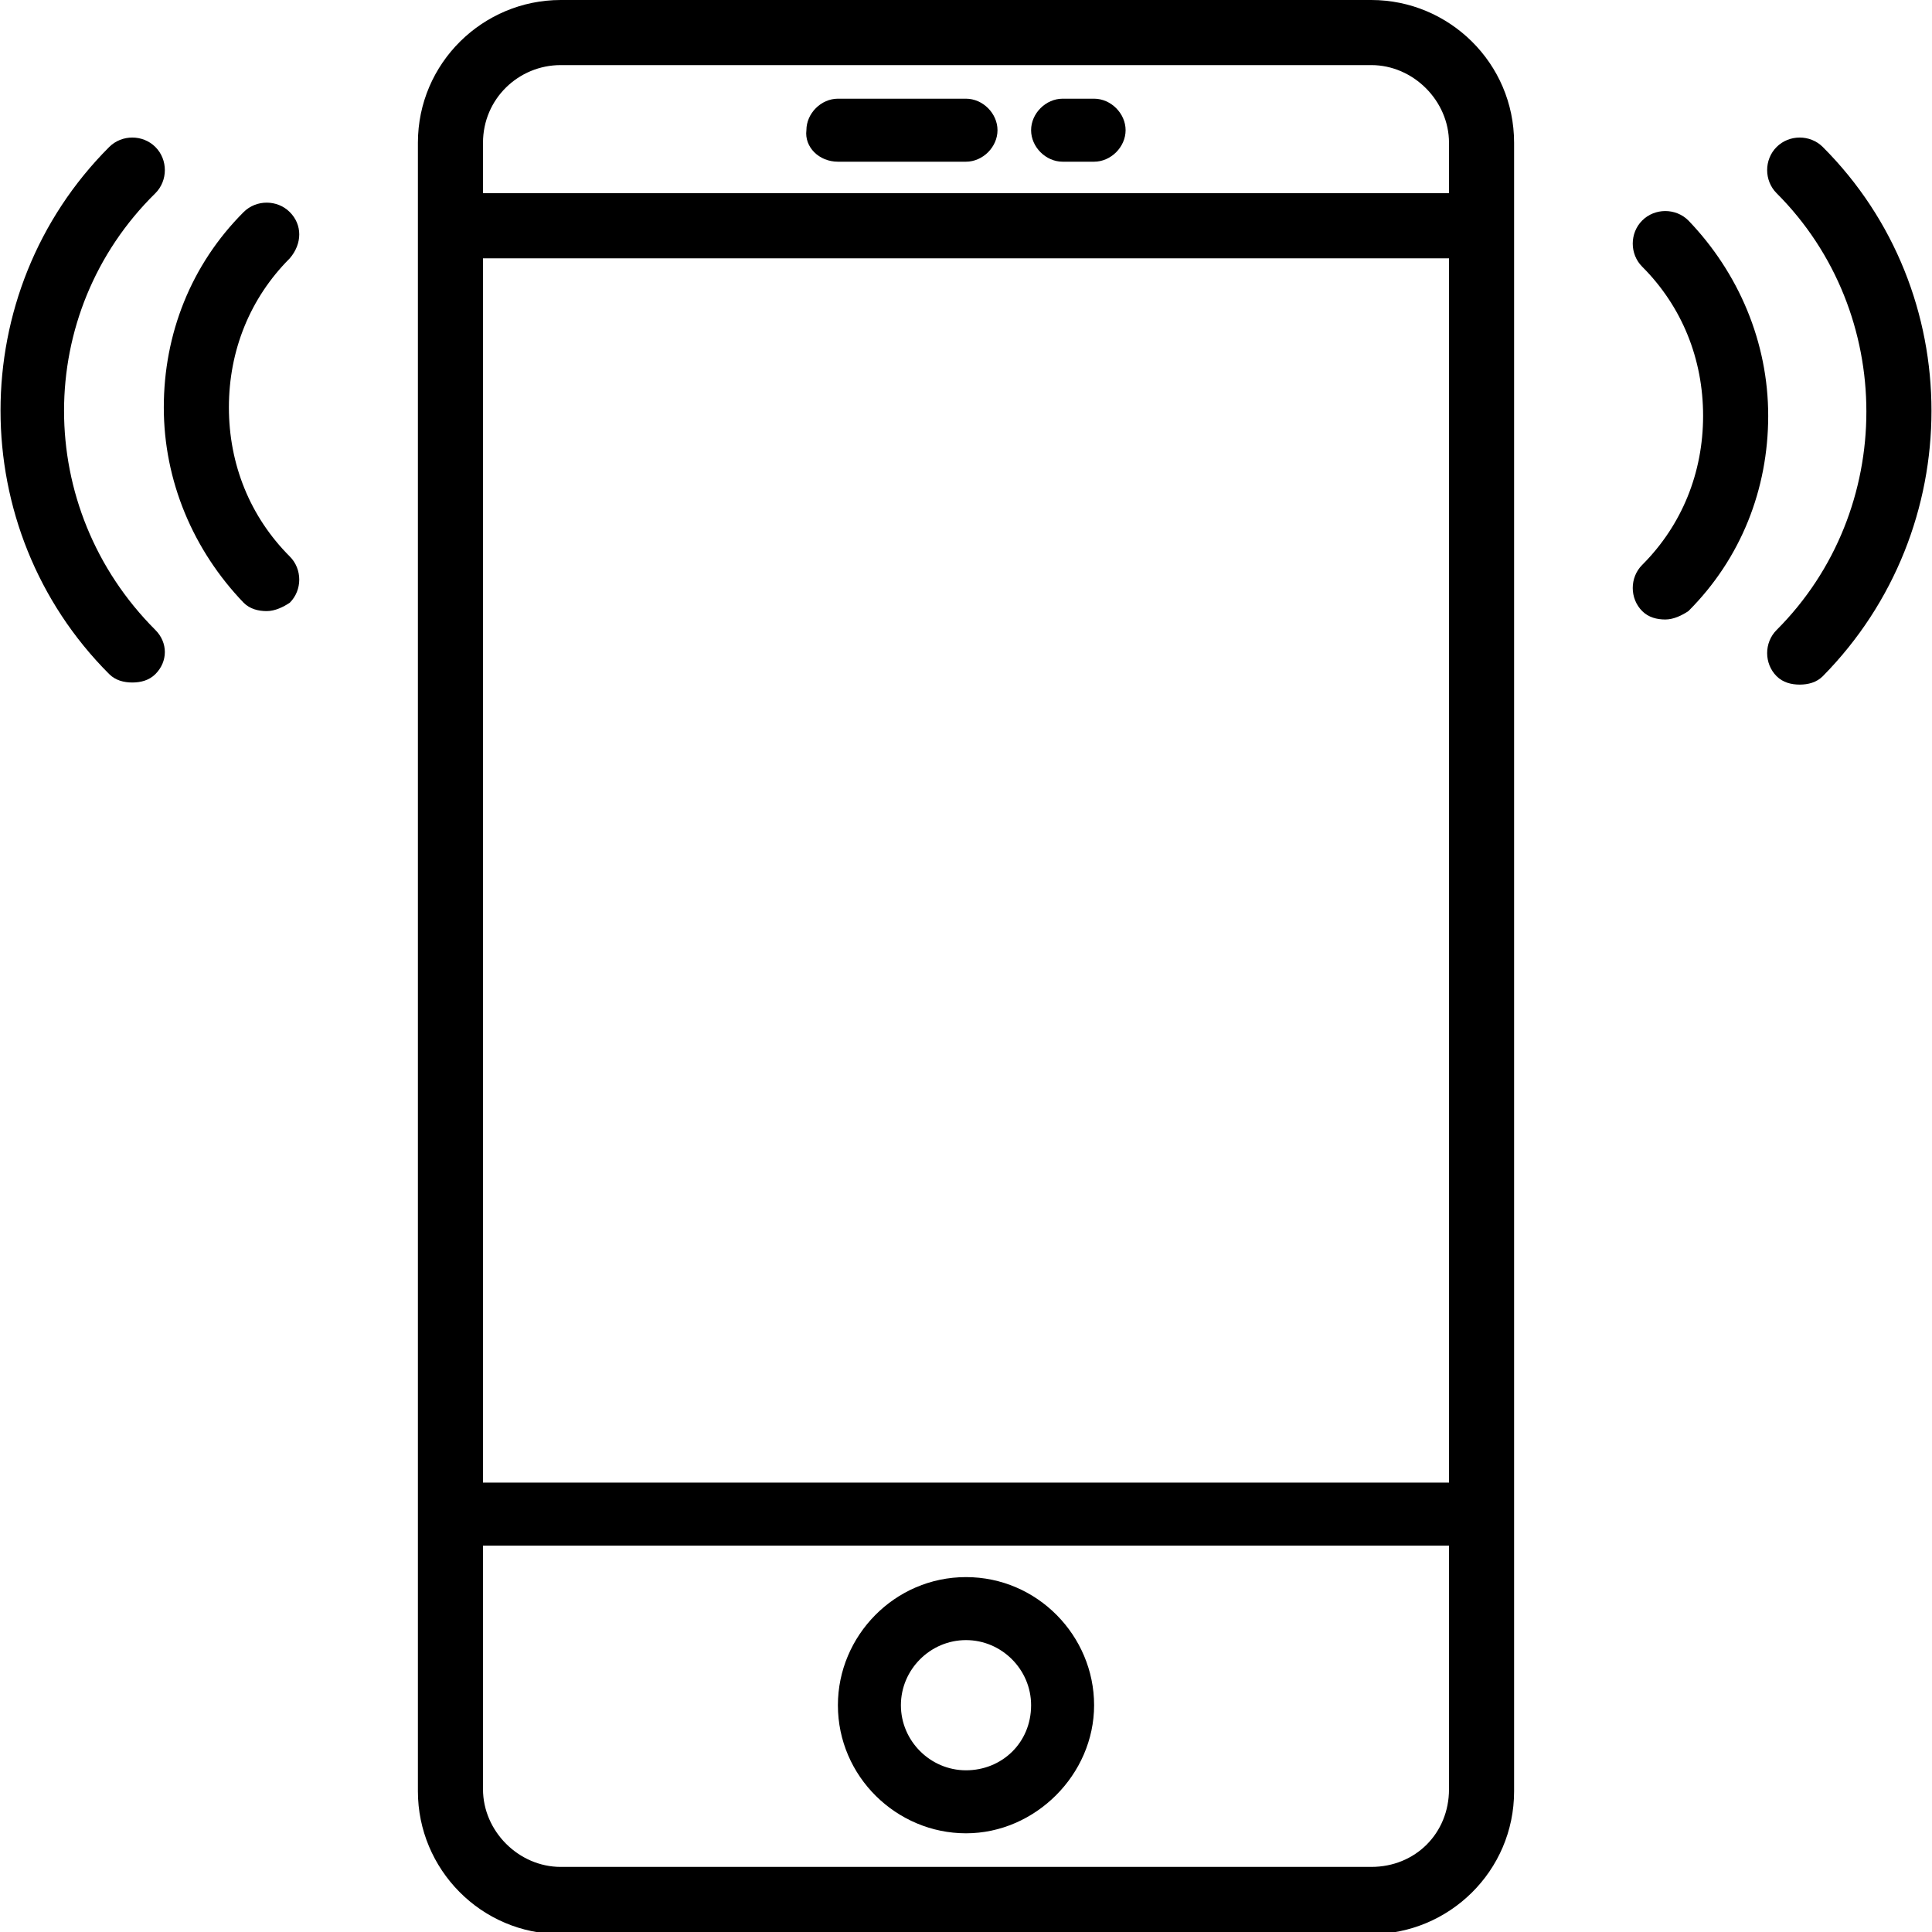 <!-- Generator: Adobe Illustrator 18.0.0, SVG Export Plug-In  -->
<svg version="1.1"
	 xmlns="http://www.w3.org/2000/svg" xmlns:xlink="http://www.w3.org/1999/xlink" xmlns:a="http://ns.adobe.com/AdobeSVGViewerExtensions/3.0/"
	 x="0px" y="0px" width="92px" height="92px" viewBox="0 0 92 92" enable-background="new 0 0 92 92" xml:space="preserve">
<defs>
</defs>
<g>
	<path d="M65.3,0H26.7c-3.7,0-6.8,3-6.8,6.8v78.5c0,3.7,3,6.8,6.8,6.8h38.6c3.7,0,6.8-3,6.8-6.8V6.8C72.1,3,69,0,65.3,0z M23,12.3
		h46v58.3H23V12.3z M26.7,3.1h38.6c2,0,3.7,1.7,3.7,3.7v2.4H23V6.8C23,4.7,24.7,3.1,26.7,3.1z M65.3,88.9H26.7c-2,0-3.7-1.7-3.7-3.7
		V73.6h46v11.6C69,87.3,67.4,88.9,65.3,88.9z"/>
	<path d="M46,75.1c-3.4,0-6.1,2.8-6.1,6.1c0,3.4,2.8,6.1,6.1,6.1s6.1-2.8,6.1-6.1C52.1,77.9,49.4,75.1,46,75.1z M46,84.3
		c-1.7,0-3.1-1.4-3.1-3.1c0-1.7,1.4-3.1,3.1-3.1c1.7,0,3.1,1.4,3.1,3.1C49.1,83,47.7,84.3,46,84.3z"/>
	<path d="M39.9,7.7H46c0.8,0,1.5-0.7,1.5-1.5c0-0.8-0.7-1.5-1.5-1.5h-6.1c-0.8,0-1.5,0.7-1.5,1.5C38.3,7,39,7.7,39.9,7.7z"/>
	<path d="M50.6,7.7h1.5c0.8,0,1.5-0.7,1.5-1.5c0-0.8-0.7-1.5-1.5-1.5h-1.5c-0.8,0-1.5,0.7-1.5,1.5C49.1,7,49.8,7.7,50.6,7.7z"/>
	<path d="M86.8,7c-0.6-0.6-1.6-0.6-2.2,0c-0.6,0.6-0.6,1.6,0,2.2c5.7,5.7,5.7,15.1,0,20.8c-0.6,0.6-0.6,1.6,0,2.2
		c0.3,0.3,0.7,0.4,1.1,0.4c0.4,0,0.8-0.1,1.1-0.4C93.7,25.2,93.7,13.9,86.8,7z"/>
	<path d="M80.4,10.5c-0.6-0.6-1.6-0.6-2.2,0c-0.6,0.6-0.6,1.6,0,2.2c1.9,1.9,2.9,4.4,2.9,7.1c0,2.7-1,5.2-2.9,7.1
		c-0.6,0.6-0.6,1.6,0,2.2c0.3,0.3,0.7,0.4,1.1,0.4s0.8-0.2,1.1-0.4c2.5-2.5,3.8-5.8,3.8-9.3C84.2,16.3,82.8,13,80.4,10.5z"/>
	<path d="M7.4,9.2C8,8.6,8,7.6,7.4,7C6.8,6.4,5.8,6.4,5.2,7c-6.9,6.9-6.9,18.2,0,25.1c0.3,0.3,0.7,0.4,1.1,0.4
		c0.4,0,0.8-0.1,1.1-0.4C8,31.5,8,30.6,7.4,30C1.6,24.2,1.6,14.9,7.4,9.2z"/>
	<path d="M13.8,10.1c-0.6-0.6-1.6-0.6-2.2,0c-2.5,2.5-3.8,5.8-3.8,9.3s1.4,6.8,3.8,9.3c0.3,0.3,0.7,0.4,1.1,0.4
		c0.4,0,0.8-0.2,1.1-0.4c0.6-0.6,0.6-1.6,0-2.2c-1.9-1.9-2.9-4.4-2.9-7.1c0-2.7,1-5.2,2.9-7.1C14.4,11.6,14.4,10.7,13.8,10.1z"/>
</g>
</svg>
